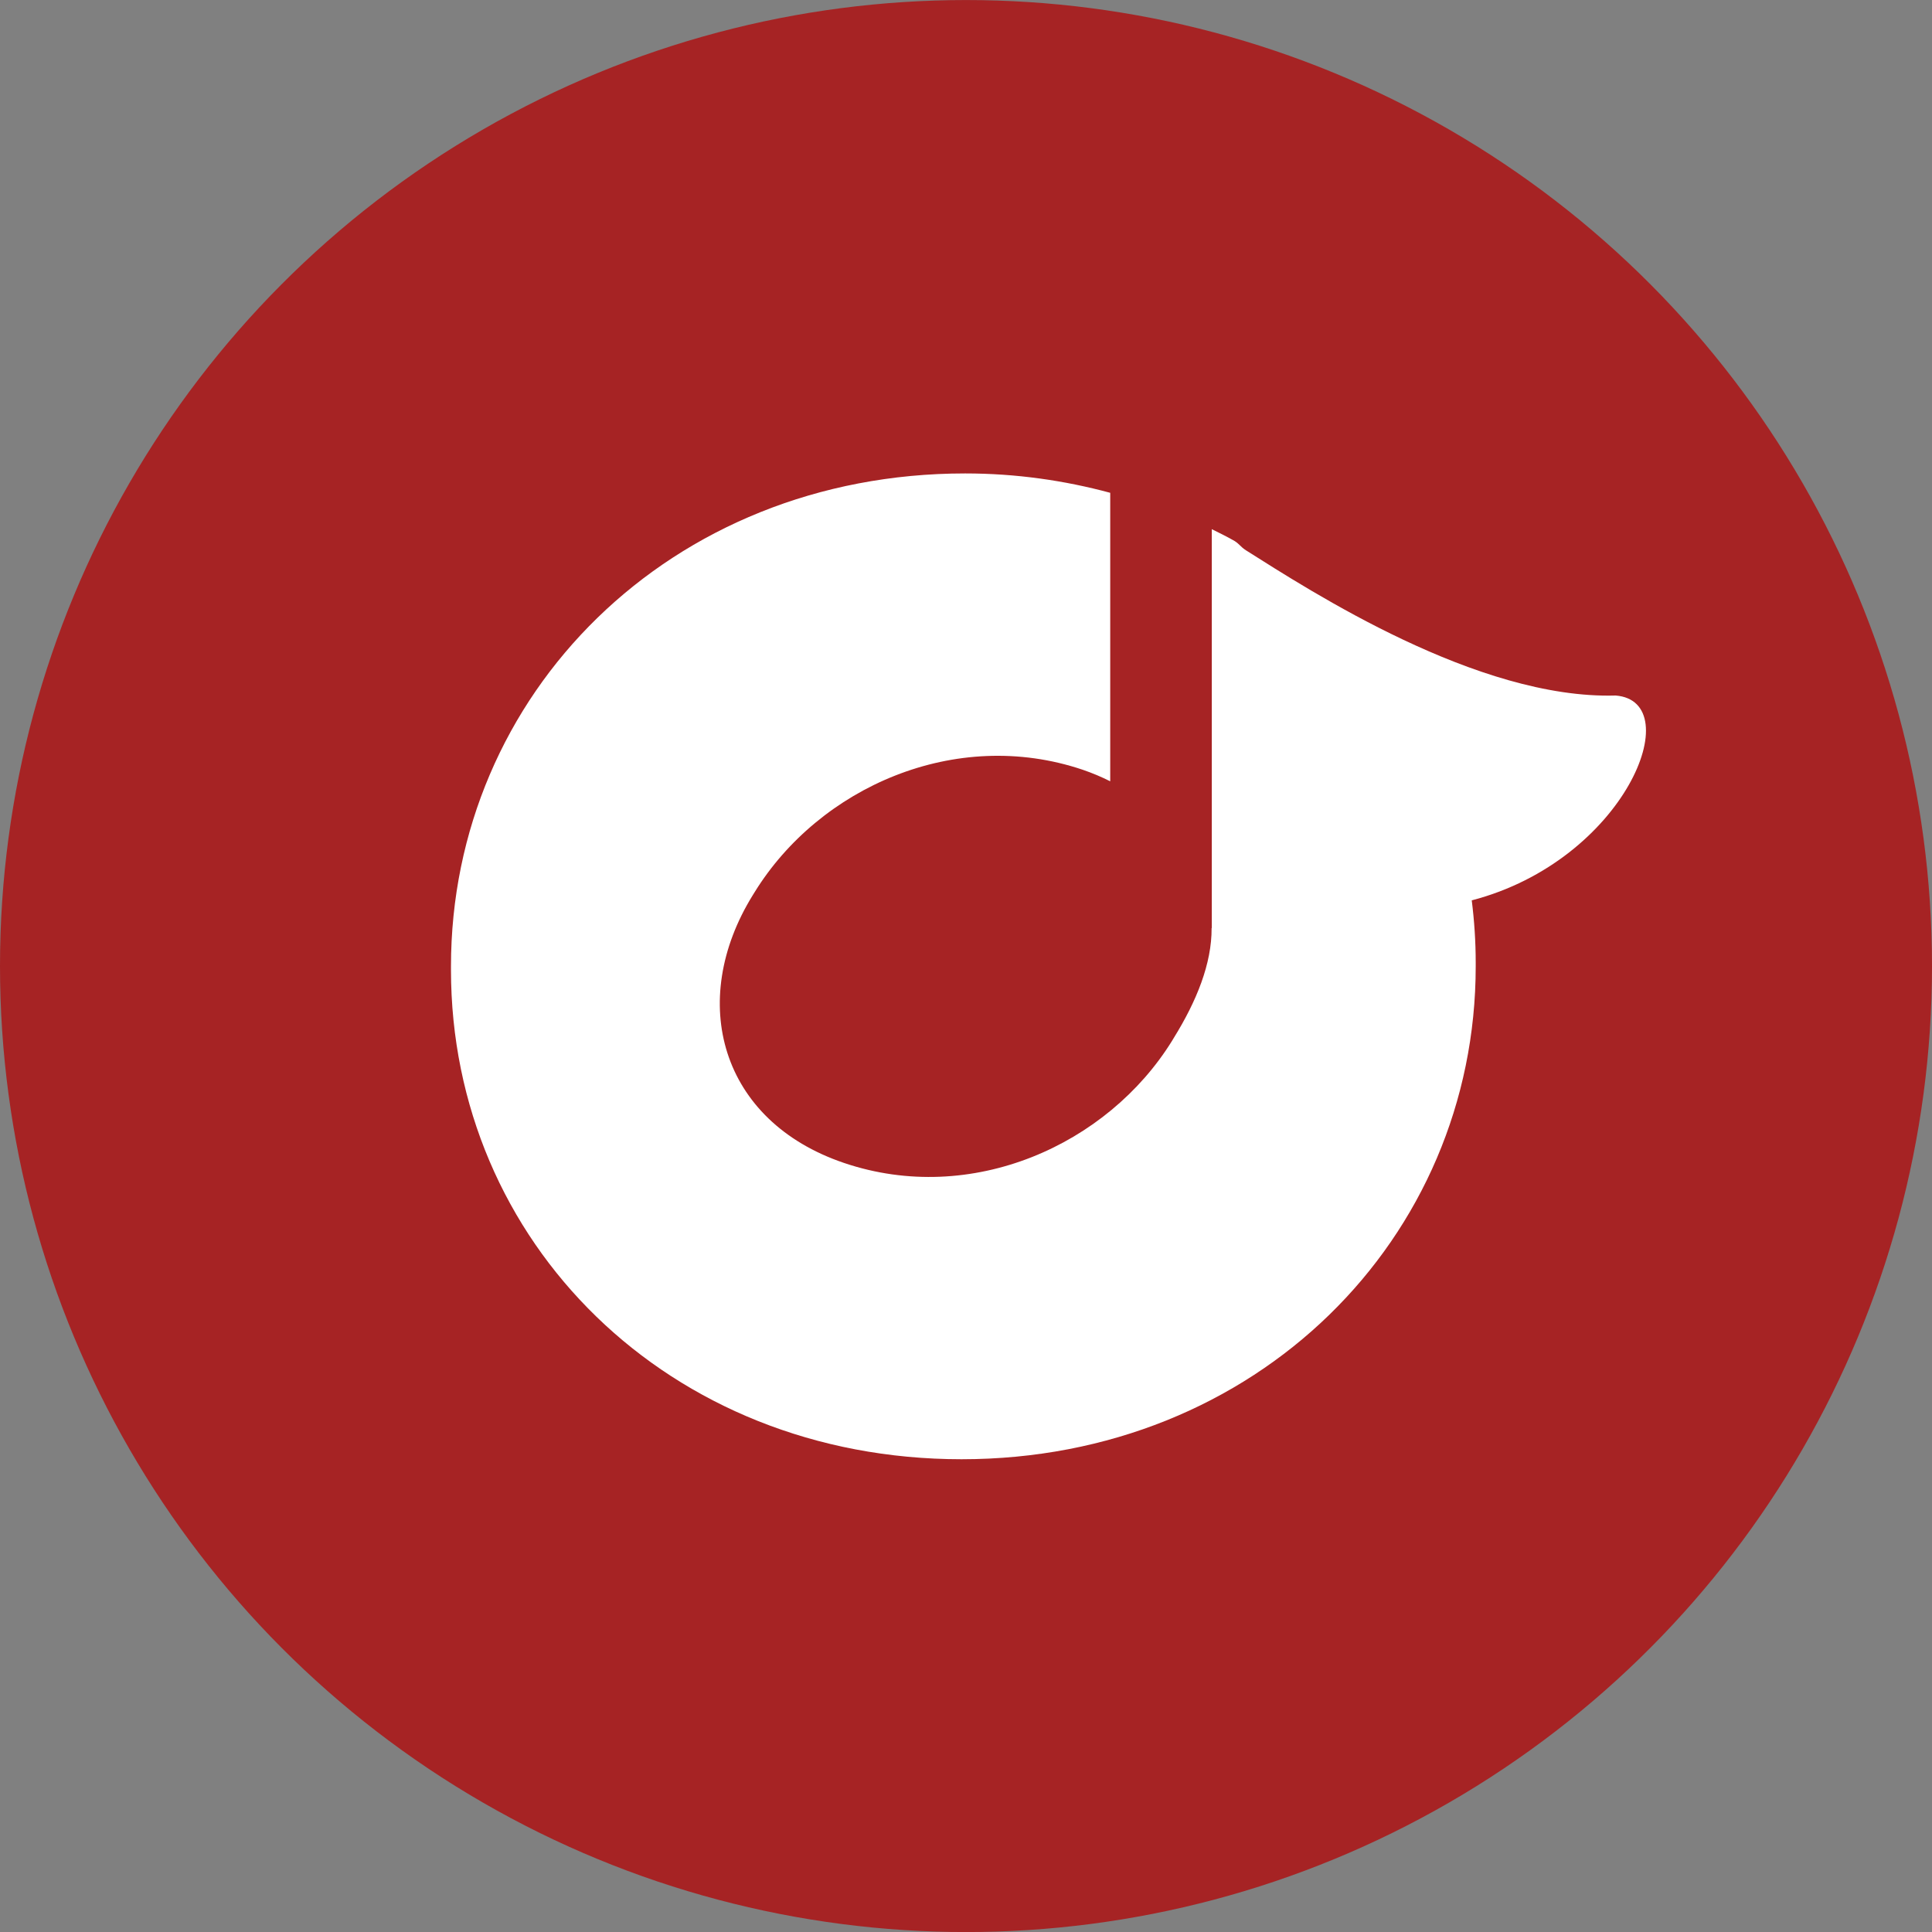 <?xml version="1.0" encoding="utf-8"?>
<!-- Generator: Adobe Illustrator 15.0.0, SVG Export Plug-In . SVG Version: 6.00 Build 0)  -->
<!DOCTYPE svg PUBLIC "-//W3C//DTD SVG 1.0//EN" "http://www.w3.org/TR/2001/REC-SVG-20010904/DTD/svg10.dtd">
<svg version="1.0" id="Layer_1" xmlns="http://www.w3.org/2000/svg" xmlns:xlink="http://www.w3.org/1999/xlink" x="0px" y="0px"
	 width="40px" height="40px" viewBox="0 0 40 40" enable-background="new 0 0 40 40" xml:space="preserve">
<rect x="0" y="0" width="40" height="40" fill="#808080" stroke="none"/>
<g>
	<circle fill="#A62324" cx="20" cy="20.001" r="20"/>
	<path fill="#FFFFFF" d="M33.45,14.4c-2.86,0.083-6.314-2.161-7.653-3.006c-0.124-0.079-0.148-0.151-0.277-0.216
		c-0.141-0.079-0.285-0.15-0.431-0.222v8.258h-0.004c0.005,0.739-0.315,1.519-0.778,2.267l-0.039,0.065
		c-1.338,2.162-4.151,3.425-6.792,2.532c-2.562-0.867-3.248-3.35-1.891-5.544l0.041-0.066c1.337-2.162,4.151-3.422,6.791-2.531
		c0.202,0.069,0.392,0.15,0.569,0.239v-5.973c-0.945-0.255-1.947-0.401-3.003-0.401c-6.11,0-10.646,4.571-10.646,10.205v0.072
		c0,5.634,4.499,10.133,10.571,10.133c6.107,0,10.645-4.571,10.645-10.205v-0.074c0-0.439-0.029-0.869-0.082-1.292
		C33.652,17.811,34.964,14.519,33.45,14.4z"/>
</g>
</svg>
